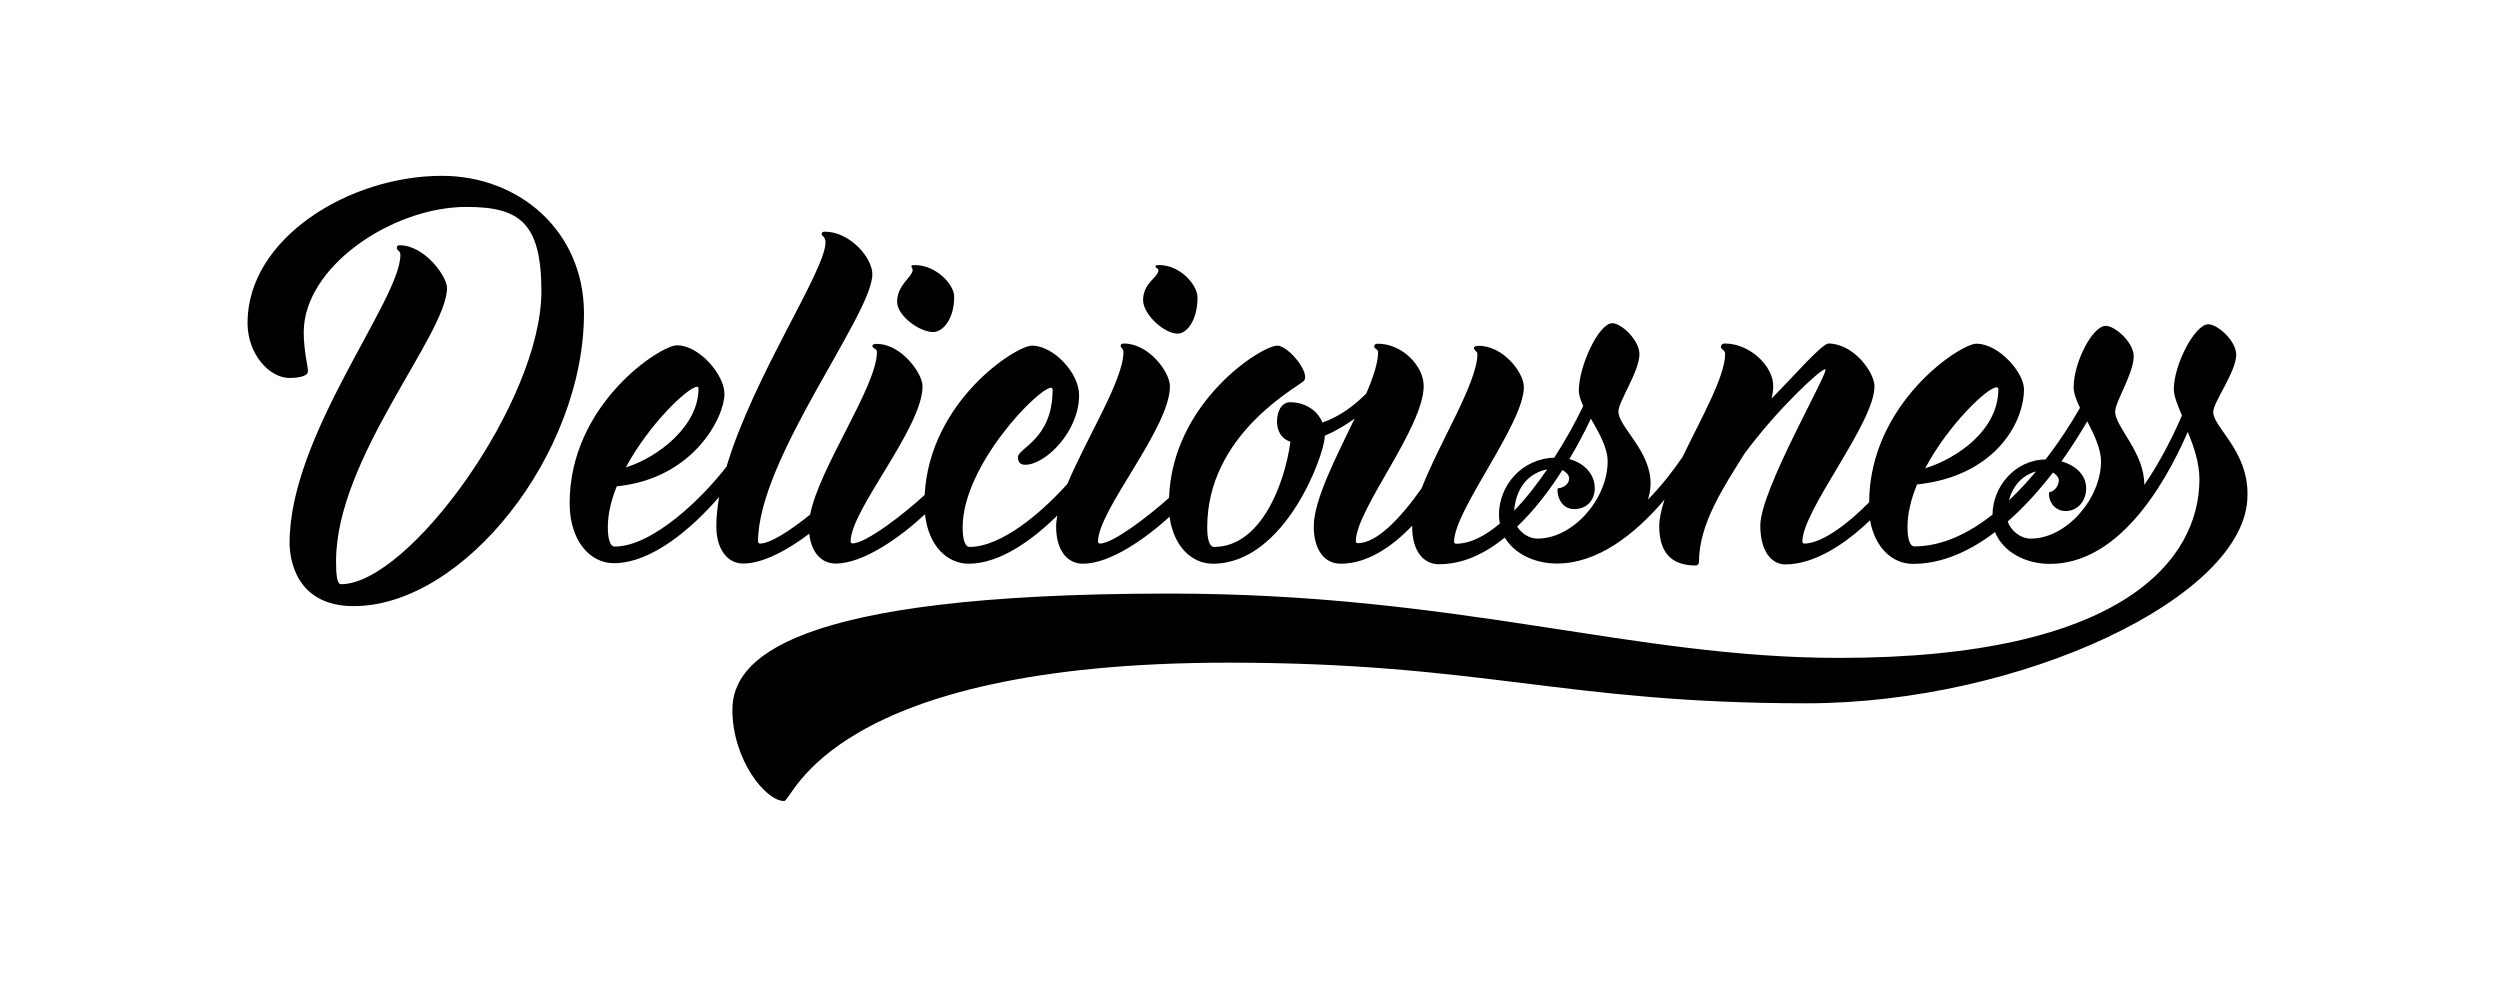 <?xml version="1.0" encoding="UTF-8" standalone="no"?><!DOCTYPE svg PUBLIC "-//W3C//DTD SVG 1.1//EN" "http://www.w3.org/Graphics/SVG/1.1/DTD/svg11.dtd"><svg width="100%" height="100%" viewBox="0 0 500 197" version="1.1" xmlns="http://www.w3.org/2000/svg" xmlns:xlink="http://www.w3.org/1999/xlink" xml:space="preserve" style="fill-rule:evenodd;clip-rule:evenodd;stroke-linejoin:round;stroke-miterlimit:1.414;"><rect id="deliciousness" x="0" y="0.476" width="500" height="195.613" style="fill:none;"/><path d="M442.646,82.381c0,-1.944 4.595,-8.022 4.595,-11.451c0,-2.756 -3.711,-6.078 -5.584,-6.078c-2.686,0 -6.892,8.093 -6.892,12.97c0,1.378 0.742,3.181 1.626,5.266c-1.98,4.594 -4.595,9.648 -7.528,13.889c0,-6.573 -5.832,-11.557 -5.832,-14.667c0,-1.943 3.711,-7.633 3.711,-11.062c0,-2.756 -3.711,-6.078 -5.584,-6.078c-2.686,0 -6.432,7.386 -6.432,12.263c0,1.167 0.53,2.58 1.273,4.135c-1.732,3.04 -4.065,6.68 -6.892,10.32c-6.256,0.106 -10.567,5.584 -10.603,11.027c-4.771,3.781 -10.107,6.361 -15.621,6.361c-0.954,0 -1.378,-1.59 -1.378,-3.923c0,-2.756 0.742,-5.619 1.909,-8.482c0.07,0 0.106,0 0.176,0c15.126,-1.661 21.205,-12.051 21.205,-19.049c0,-3.287 -5.018,-9.083 -9.507,-9.083c-3.286,0 -21.381,11.981 -21.452,31.702c-3.782,3.887 -9.295,8.27 -12.97,8.27c-0.142,0 -0.389,-0.106 -0.389,-0.389c0,-6.326 14.419,-23.679 14.419,-31.065c0,-2.828 -4.205,-8.553 -9.189,-8.553c-1.307,0 -7.068,6.644 -11.38,10.991c0.212,-0.848 0.318,-1.696 0.318,-2.544c0,-3.923 -4.665,-8.447 -9.648,-8.447c-0.671,0 -0.813,0.389 -0.813,0.742c0,0.424 0.848,0.53 0.848,1.308c0,4.523 -4.735,12.793 -8.517,20.639c-2.085,3.04 -4.453,6.044 -6.927,8.518c0.354,-1.061 0.53,-2.121 0.53,-3.252c0,-6.573 -6.432,-11.274 -6.432,-14.384c0,-1.944 4.206,-8.022 4.206,-11.451c0,-2.756 -3.57,-6.184 -5.443,-6.184c-2.686,0 -6.679,8.552 -6.679,13.465c0,0.919 0.353,1.979 0.883,3.074c-1.555,3.252 -3.534,6.857 -5.796,10.356c-6.573,0.212 -11.062,5.619 -11.062,11.415c0,0.601 0.071,1.202 0.177,1.767c-2.933,2.474 -5.938,4.029 -8.765,4.029c-0.141,0 -0.389,-0.106 -0.389,-0.389c0,-6.326 13.96,-23.573 13.96,-30.959c0,-2.827 -4.064,-8.235 -9.047,-8.235c-0.495,0 -0.954,0.142 -0.954,0.46c0,0.389 0.706,0.636 0.706,1.166c0,5.725 -7.563,17.636 -11.167,26.895c-4.312,6.079 -8.977,10.956 -12.759,10.956c-0.141,0 -0.389,-0.106 -0.389,-0.389c0,-6.326 13.572,-22.689 13.572,-31.065c0,-3.923 -4.206,-8.447 -9.189,-8.447c-0.495,0 -0.707,0.248 -0.707,0.53c0,0.566 0.777,0.495 0.777,1.202c0,2.05 -0.954,4.948 -2.367,8.235c-2.262,2.261 -5.231,4.594 -8.765,5.796c-1.166,-2.863 -4.064,-4.065 -6.362,-4.065c-1.943,0 -2.721,1.979 -2.721,3.888c0,1.908 0.954,3.534 2.686,3.993c-1.131,8.447 -5.902,21.064 -15.268,21.064c-0.954,0 -1.378,-1.59 -1.378,-3.923c0,-18.625 18.06,-27.99 19.297,-29.263c1.484,-1.484 -3.075,-7.068 -5.266,-7.068c-3.216,0 -20.993,11.309 -21.665,30.429c-4.135,3.711 -11.238,9.154 -13.818,9.154c-0.142,0 -0.389,-0.106 -0.389,-0.389c0,-6.326 14.384,-22.689 14.384,-31.065c0,-2.828 -4.206,-8.553 -9.189,-8.553c-0.495,0 -0.671,0.212 -0.671,0.459c0,0.389 0.565,0.53 0.565,1.237c0,5.584 -7.351,17.141 -11.203,26.365c-5.231,5.832 -13.218,12.617 -19.579,12.617c-0.955,0 -1.379,-1.59 -1.379,-3.923c0,-12.405 15.162,-27.92 17.706,-27.92c0.142,0 0.283,0.142 0.283,0.424c0,9.931 -6.927,11.628 -6.927,13.466c0,1.237 0.672,1.519 1.485,1.519c3.993,0 10.743,-6.609 10.743,-13.924c0,-4.453 -5.124,-9.896 -9.436,-9.896c-3.181,0 -20.463,11.062 -21.452,29.864c-4.029,3.711 -11.698,9.683 -14.42,9.683c-0.141,0 -0.388,-0.106 -0.388,-0.388c0,-6.327 14.384,-22.69 14.384,-31.066c0,-2.509 -4.206,-8.446 -9.189,-8.446c-0.495,0 -0.848,0.141 -0.848,0.388c0,0.566 0.919,0.495 0.919,1.202c0,6.927 -11.522,23.078 -13.36,32.55c-3.675,2.968 -7.881,5.796 -10.037,5.796c-0.141,0 -0.388,-0.106 -0.388,-0.389c0,-16.505 22.866,-45.414 22.866,-53.472c0,-3.358 -4.524,-8.517 -9.507,-8.517c-0.46,0 -0.636,0.176 -0.636,0.459c0,0.424 0.777,0.53 0.777,1.661c0,5.655 -14.384,26.718 -19.791,44.849c-4.665,6.114 -14.738,16.009 -22.371,16.009c-0.955,0 -1.379,-1.59 -1.379,-3.923c0,-2.65 0.707,-5.442 1.803,-8.163c0.106,0 0.212,0 0.318,0c15.126,-1.661 21.205,-13.854 21.205,-18.449c0,-3.817 -5.019,-9.719 -9.507,-9.719c-3.287,0 -21.453,11.734 -21.453,31.56c0,7.599 4.1,12.017 8.836,12.017c7.634,0 15.762,-7.104 21.064,-13.254c-0.354,2.05 -0.566,3.994 -0.566,5.867c0,4.595 2.227,7.457 5.372,7.457c3.994,0 8.977,-2.756 13.218,-5.973c0.424,3.853 2.474,5.973 5.301,5.973c5.584,0 13.041,-5.372 17.848,-9.86c0.671,6.326 4.453,9.896 8.729,9.896c6.185,0 12.688,-4.666 17.741,-9.649c-0.141,0.778 -0.247,1.52 -0.247,2.191c0,4.807 2.227,7.458 5.372,7.458c5.407,0 12.511,-5.019 17.317,-9.401c0.813,6.008 4.489,9.401 8.659,9.401c14.525,0 22.371,-22.018 22.371,-25.411c0,-0.071 0,-0.106 0,-0.177c2.085,-0.883 4.1,-2.085 5.973,-3.428c-3.675,7.669 -8.164,16.257 -8.164,21.558c0,4.807 2.227,7.458 5.372,7.458c5.16,0 10.037,-3.146 14.313,-7.599c0,0.071 0,0.177 0,0.247c0,4.807 2.227,7.458 5.372,7.458c4.736,0 9.154,-2.086 13.147,-5.337c1.944,3.251 5.973,5.195 10.426,5.195c8.129,0 15.586,-5.796 21.523,-12.793c-0.636,1.979 -1.06,3.816 -1.06,5.336c0,6.256 3.464,7.846 7.28,7.846c0.425,0 0.672,-0.283 0.672,-0.742c0,-7.563 4.912,-14.914 9.083,-21.594c6.538,-8.906 15.232,-16.929 16.151,-16.929c1.166,0 -12.971,23.997 -12.971,31.278c0,5.372 2.404,7.775 4.984,7.775c6.149,0 12.511,-4.524 16.964,-8.835c0.989,5.583 4.559,8.729 8.552,8.729c5.902,0 11.486,-2.58 16.434,-6.362c1.591,3.923 6.008,6.362 10.991,6.362c13.254,0 22.513,-14.738 27.567,-26.4c1.202,2.898 2.332,6.184 2.332,9.471c0,15.939 -15.055,35.731 -72.061,35.731c-41.456,0 -75.985,-12.865 -133.945,-12.865c-76.585,0 -87.4,13.359 -87.4,23.255c0,9.896 6.609,18.236 10.355,18.236c1.732,0 8.977,-27.672 88.849,-27.672c50.892,0 67.043,8.128 115.567,8.128c42.87,0 88.248,-21.311 88.248,-41.597c0.177,-8.941 -6.856,-13.571 -6.856,-16.681Zm-354.265,-47.216c-18.589,0 -38.875,12.511 -38.875,29.404c0,6.255 4.347,11.026 8.411,11.026c1.272,0 3.675,-0.212 3.675,-1.342c0,-1.131 -0.848,-4.029 -0.848,-7.811c0,-13.112 17.742,-25.057 32.515,-25.057c10.567,0 15.02,3.039 15.02,16.893c0,21.983 -26.506,58.561 -40.078,58.561c-0.848,0 -0.989,-2.12 -0.989,-4.63c0,-20.568 22.194,-45.343 22.194,-54.638c0,-2.297 -4.488,-8.517 -9.471,-8.517c-0.318,0 -0.566,0.106 -0.566,0.495c0,0.671 0.707,0.494 0.707,1.449c0,9.012 -22.159,36.013 -22.159,57.536c0,3.534 1.414,12.688 12.829,12.688c22.018,0 46.05,-30.465 46.05,-58.562c-0.035,-16.469 -12.97,-27.495 -28.415,-27.495Zm317.757,72.556c-2.156,0 -4.064,-1.767 -4.594,-3.428c3.357,-2.933 6.397,-6.362 9.047,-9.79c0.636,0.389 1.167,0.954 1.167,1.52c0,1.52 -1.308,2.333 -1.626,2.333c-0.283,0 -0.354,0.212 -0.354,0.388c0,1.697 1.237,3.464 3.358,3.464c2.332,0 4.099,-1.944 4.099,-4.559c0,-2.686 -2.155,-4.595 -4.947,-5.372c2.014,-2.828 3.781,-5.62 5.16,-8.023c1.378,2.651 2.756,5.513 2.756,8.093c-0.071,7.493 -6.962,15.374 -14.066,15.374Zm-98.638,0c-1.697,0 -3.252,-1.096 -4.065,-2.403c3.393,-3.216 6.433,-7.21 9.048,-11.31c0.707,0.389 1.343,0.99 1.343,1.626c0,1.52 -1.661,1.979 -1.979,1.979c-0.283,0 -0.354,0.212 -0.354,0.389c0,1.696 1.025,3.817 3.358,3.817c2.332,0 4.099,-1.59 4.099,-4.206c0,-2.827 -2.155,-5.018 -5.089,-5.796c1.661,-2.756 3.11,-5.513 4.312,-8.093c1.555,2.721 3.357,5.725 3.357,8.588c-0.035,7.528 -6.927,15.409 -14.03,15.409Zm1.943,-13.854c-2.085,3.04 -4.311,5.902 -6.608,8.27c0.388,-4.877 3.11,-7.563 6.608,-8.27Zm97.755,0.424c-1.661,2.015 -3.498,3.958 -5.407,5.796c0.848,-3.216 2.934,-5.124 5.407,-5.796Zm-7.916,-16.822c0.283,0 0.389,0.141 0.389,0.353c0,8.235 -8.306,13.889 -14.632,15.833c4.63,-8.729 12.476,-16.186 14.243,-16.186Zm-259.867,-0.106c0,0 0.141,-0.036 0.212,0.035c0.071,0.071 0.071,0.353 0.071,0.353c0,7.387 -7.952,13.678 -14.526,15.727c4.63,-8.658 12.476,-16.115 14.243,-16.115Zm96.094,-10.638c1.873,0 3.993,-2.651 3.993,-7.245c0,-2.474 -3.428,-6.468 -7.669,-6.468c-0.459,0 -0.742,0.071 -0.742,0.283c0,0.283 0.601,0.424 0.601,0.742c0,1.414 -3.075,2.545 -3.075,5.973c0,2.862 4.206,6.715 6.892,6.715Zm-48.878,-0.318c1.873,0 4.206,-2.474 4.206,-7.069c0,-2.474 -3.64,-6.326 -7.881,-6.326c-0.46,0 -0.672,0.071 -0.672,0.248c0,0.353 0.248,0.388 0.248,0.706c0,1.414 -3.11,2.969 -3.11,6.397c0.035,2.863 4.523,6.044 7.209,6.044Z"/></svg>